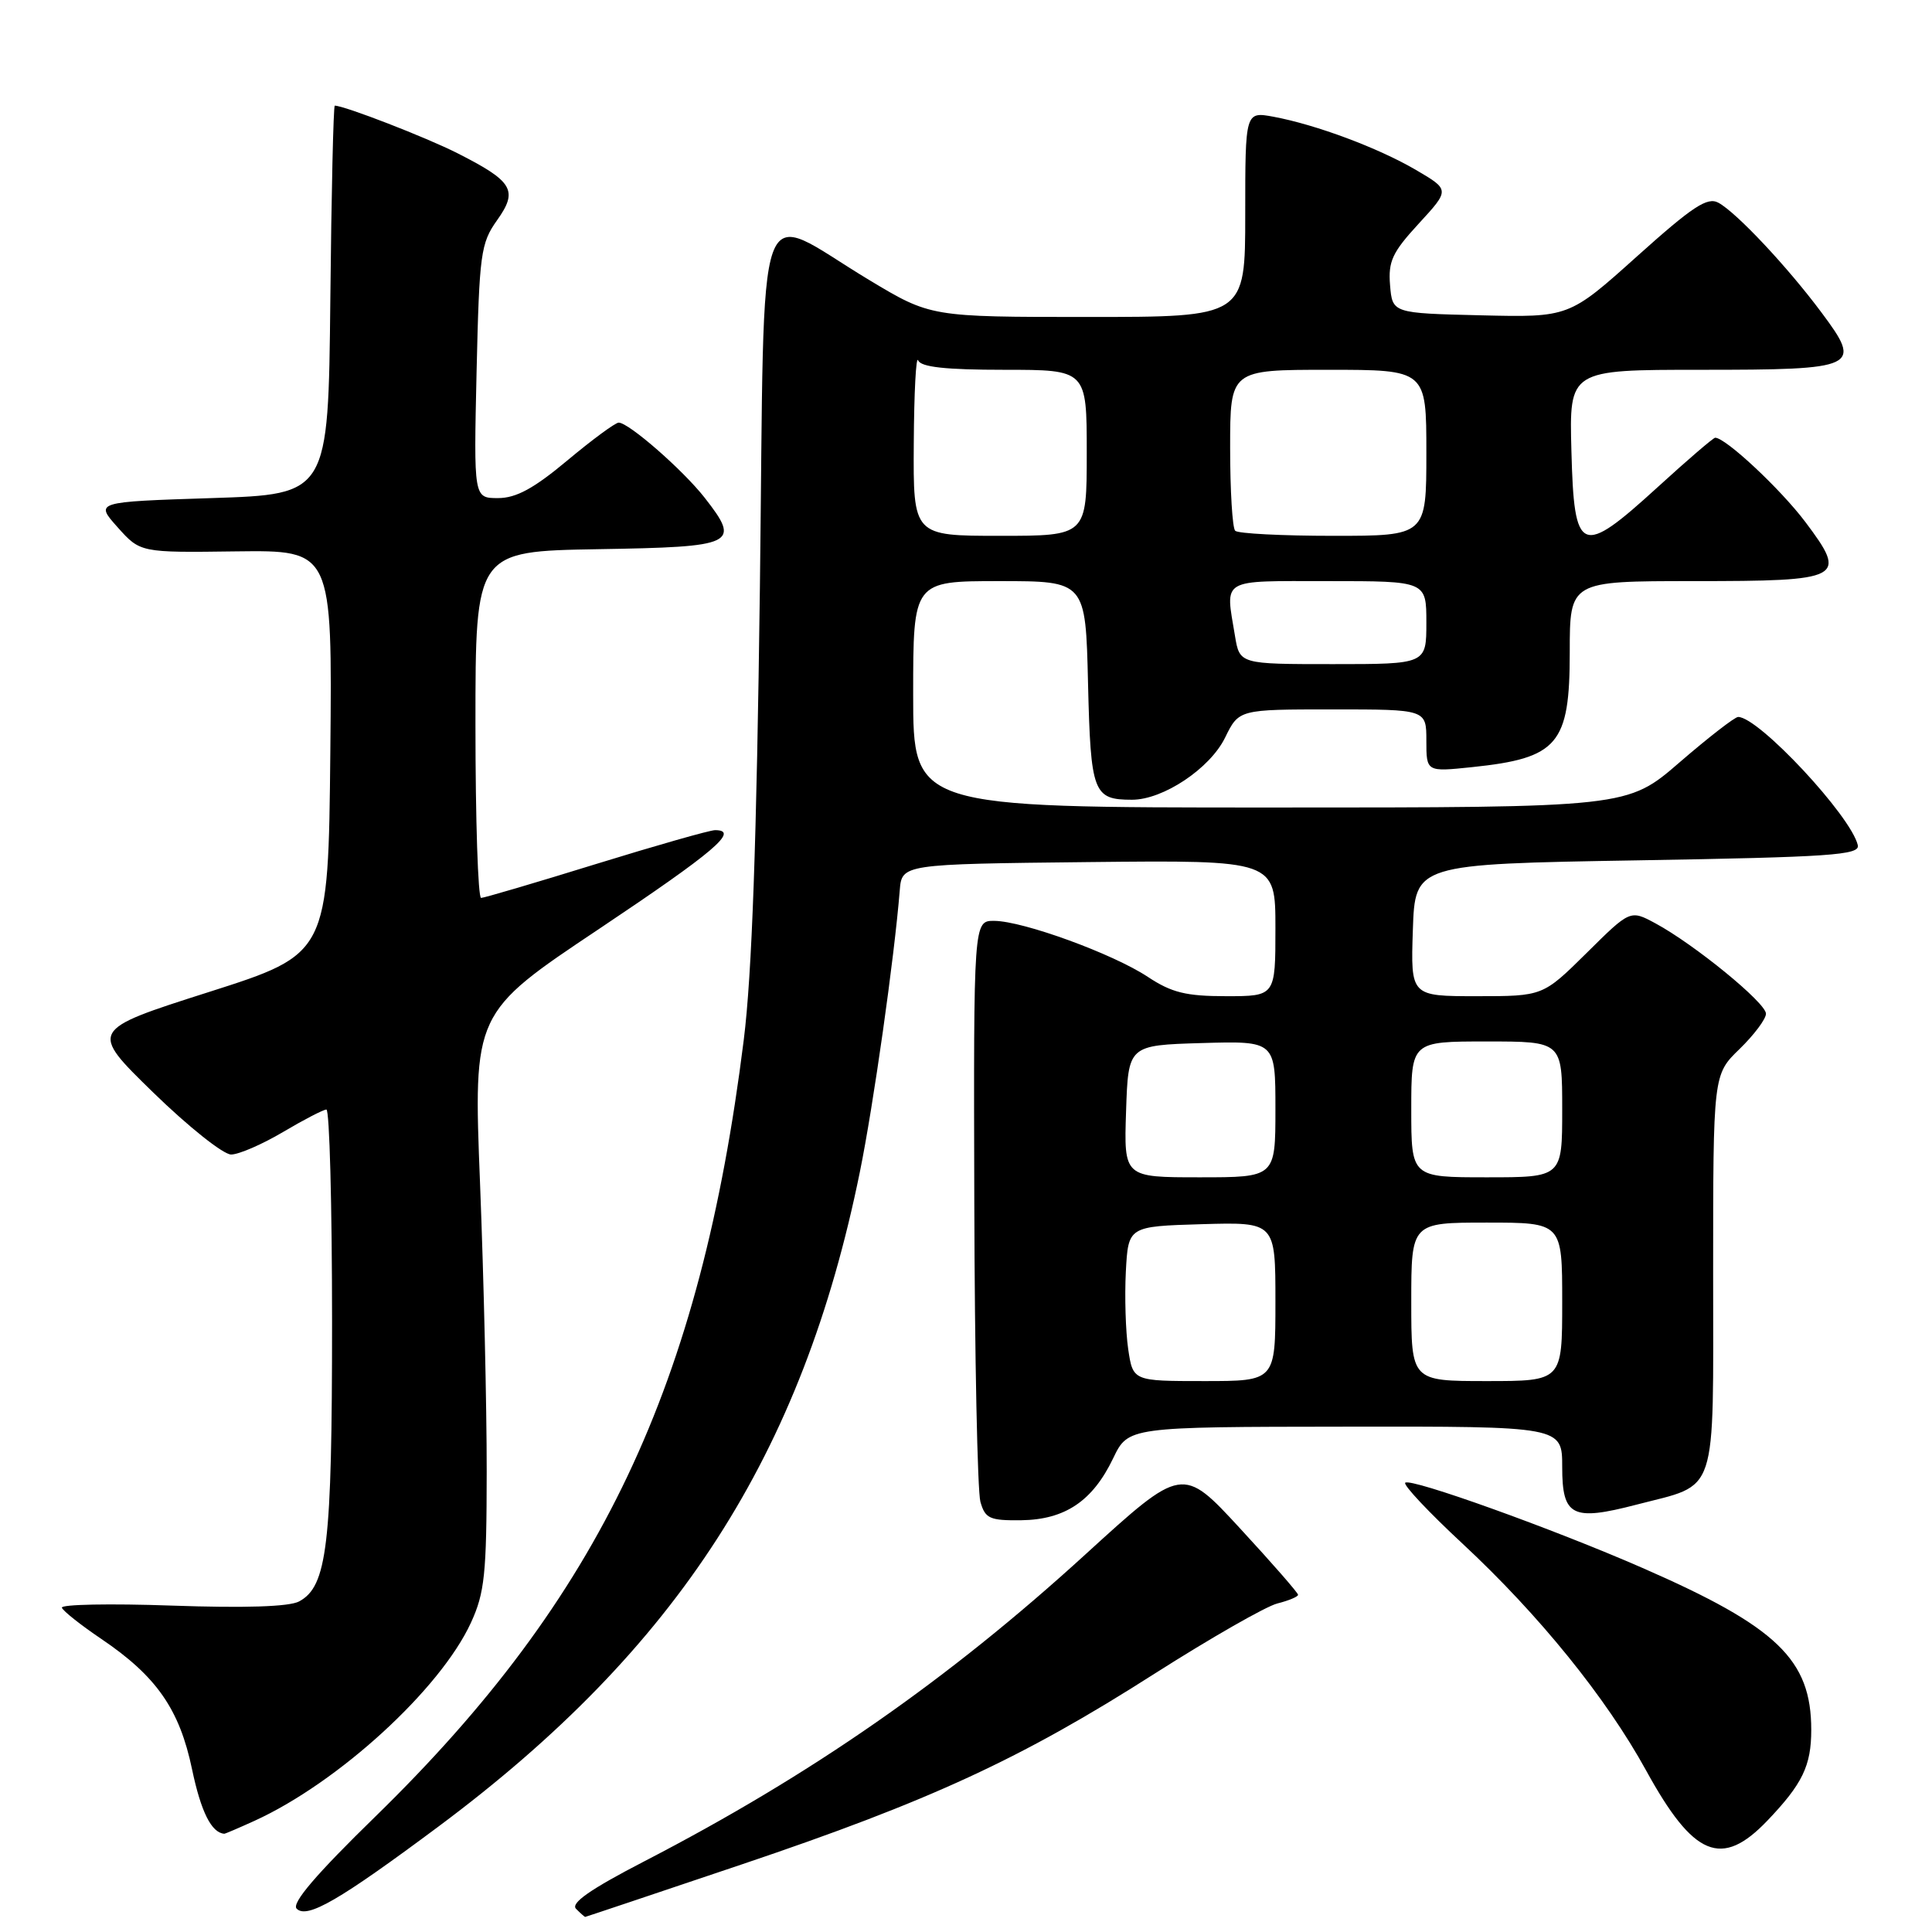 <?xml version="1.0" encoding="UTF-8" standalone="no"?>
<!DOCTYPE svg PUBLIC "-//W3C//DTD SVG 1.1//EN" "http://www.w3.org/Graphics/SVG/1.1/DTD/svg11.dtd" >
<svg xmlns="http://www.w3.org/2000/svg" xmlns:xlink="http://www.w3.org/1999/xlink" version="1.1" viewBox="0 0 256 256">
 <g >
 <path fill="currentColor"
d=" M 58.12 242.01 C 89.81 218.40 106.33 192.73 113.94 155.27 C 115.74 146.43 118.50 126.93 119.22 118.00 C 119.50 114.50 119.50 114.50 144.25 114.23 C 169.00 113.97 169.00 113.97 169.00 122.98 C 169.00 132.00 169.00 132.00 162.48 132.00 C 157.16 132.00 155.25 131.53 152.09 129.44 C 147.47 126.38 135.59 122.05 131.75 122.02 C 129.00 122.00 129.00 122.00 129.10 159.25 C 129.15 179.74 129.52 197.62 129.91 199.00 C 130.54 201.22 131.14 201.49 135.32 201.44 C 141.13 201.36 144.78 198.90 147.50 193.23 C 149.50 189.07 149.50 189.07 178.25 189.04 C 207.00 189.00 207.00 189.00 207.00 194.38 C 207.00 200.92 208.32 201.59 216.82 199.38 C 227.76 196.53 227.00 198.82 227.00 168.67 C 227.00 142.39 227.00 142.39 230.50 139.00 C 232.42 137.13 234.00 135.03 234.00 134.32 C 234.00 132.88 224.50 125.12 219.34 122.34 C 216.01 120.55 216.01 120.55 210.23 126.28 C 204.44 132.00 204.44 132.00 195.68 132.00 C 186.92 132.00 186.92 132.00 187.21 123.25 C 187.50 114.50 187.50 114.50 217.00 114.00 C 242.53 113.57 246.46 113.30 246.17 112.00 C 245.31 108.16 233.03 94.99 230.31 95.00 C 229.86 95.01 226.38 97.71 222.57 101.00 C 215.64 107.00 215.64 107.00 168.32 107.00 C 121.00 107.00 121.00 107.00 121.00 92.00 C 121.00 77.00 121.00 77.00 132.42 77.00 C 143.85 77.00 143.85 77.00 144.17 90.54 C 144.52 105.08 144.86 105.97 150.00 105.97 C 154.13 105.97 160.33 101.83 162.33 97.74 C 164.16 94.00 164.16 94.00 176.58 94.00 C 189.00 94.00 189.00 94.00 189.00 98.14 C 189.00 102.28 189.00 102.28 195.05 101.65 C 206.45 100.46 208.00 98.64 208.00 86.43 C 208.00 77.00 208.00 77.00 224.38 77.00 C 244.25 77.00 244.86 76.68 239.23 69.18 C 235.95 64.82 228.66 58.00 227.27 58.00 C 227.03 58.00 223.60 60.94 219.66 64.54 C 209.45 73.85 208.58 73.49 208.22 59.75 C 207.93 49.00 207.93 49.00 225.34 49.00 C 246.23 49.00 246.82 48.72 241.35 41.40 C 236.86 35.37 230.11 28.18 227.71 26.87 C 226.24 26.06 224.31 27.33 216.91 33.97 C 207.90 42.06 207.90 42.06 196.20 41.78 C 184.50 41.50 184.50 41.50 184.19 37.79 C 183.93 34.63 184.49 33.43 188.00 29.62 C 192.11 25.15 192.11 25.15 187.64 22.53 C 182.64 19.60 174.42 16.53 168.75 15.47 C 165.00 14.78 165.00 14.78 165.00 28.39 C 165.00 42.00 165.00 42.00 144.16 42.00 C 123.32 42.00 123.32 42.00 115.17 37.10 C 99.73 27.82 101.37 23.20 100.69 77.85 C 100.26 111.52 99.64 129.11 98.55 137.81 C 92.82 183.63 79.54 211.63 49.75 240.69 C 41.88 248.36 38.60 252.20 39.31 252.91 C 40.69 254.29 44.96 251.81 58.12 242.01 Z  M 98.27 247.05 C 123.23 238.63 135.33 233.05 153.02 221.75 C 160.44 217.03 167.74 212.85 169.25 212.47 C 170.76 212.09 172.00 211.57 172.00 211.32 C 172.00 211.06 168.55 207.11 164.34 202.55 C 156.68 194.24 156.68 194.24 143.83 205.96 C 125.65 222.56 107.53 235.17 85.38 246.63 C 78.21 250.34 75.58 252.18 76.33 252.93 C 76.92 253.52 77.46 254.00 77.54 254.00 C 77.61 254.00 86.94 250.87 98.27 247.05 Z  M 234.18 241.25 C 238.84 236.37 240.00 233.98 240.00 229.21 C 240.00 219.90 235.48 215.56 217.66 207.77 C 205.78 202.57 186.88 195.79 186.20 196.47 C 185.91 196.76 189.32 200.39 193.79 204.54 C 203.93 213.97 212.82 224.95 218.12 234.60 C 224.41 246.05 228.12 247.59 234.18 241.25 Z  M 33.72 241.27 C 44.82 236.21 58.34 223.84 62.40 215.02 C 64.22 211.06 64.48 208.58 64.49 195.00 C 64.50 186.47 64.10 169.31 63.61 156.86 C 62.71 134.22 62.71 134.22 79.36 123.10 C 94.71 112.83 98.04 110.00 94.75 110.00 C 94.06 110.00 86.97 112.02 79.00 114.48 C 71.03 116.95 64.16 118.97 63.75 118.98 C 63.34 118.99 63.00 108.66 63.00 96.02 C 63.00 73.05 63.00 73.05 79.24 72.77 C 97.51 72.47 98.20 72.13 93.37 65.95 C 90.49 62.27 83.31 56.00 81.98 56.00 C 81.54 56.00 78.48 58.25 75.19 61.00 C 70.73 64.73 68.39 66.00 65.99 66.00 C 62.77 66.00 62.77 66.00 63.15 49.23 C 63.51 33.61 63.70 32.23 65.86 29.19 C 68.69 25.22 67.99 24.04 60.59 20.29 C 56.46 18.20 45.63 14.00 44.36 14.00 C 44.18 14.00 43.91 25.59 43.77 39.75 C 43.50 65.50 43.50 65.50 28.04 66.00 C 12.58 66.50 12.58 66.50 15.58 69.86 C 18.59 73.23 18.59 73.23 31.31 73.06 C 44.03 72.90 44.03 72.90 43.77 99.65 C 43.50 126.40 43.50 126.40 27.67 131.45 C 11.83 136.50 11.83 136.50 20.29 144.75 C 24.95 149.29 29.60 152.99 30.63 152.98 C 31.66 152.97 34.75 151.63 37.50 150.00 C 40.25 148.37 42.84 147.03 43.25 147.02 C 43.66 147.01 44.00 159.66 44.00 175.13 C 44.00 204.78 43.36 210.20 39.63 212.20 C 38.31 212.90 32.47 213.09 22.76 212.75 C 14.59 212.46 8.04 212.59 8.20 213.03 C 8.37 213.48 10.72 215.34 13.43 217.17 C 20.74 222.11 23.79 226.49 25.45 234.45 C 26.63 240.07 28.02 242.86 29.72 242.98 C 29.83 242.99 31.63 242.22 33.72 241.27 Z  M 149.49 178.75 C 149.15 176.41 149.01 171.80 149.18 168.50 C 149.50 162.50 149.50 162.50 159.25 162.21 C 169.00 161.93 169.00 161.93 169.00 172.46 C 169.00 183.00 169.00 183.00 159.56 183.00 C 150.12 183.00 150.12 183.00 149.49 178.75 Z  M 187.00 172.50 C 187.00 162.00 187.00 162.00 197.00 162.00 C 207.00 162.00 207.00 162.00 207.00 172.50 C 207.00 183.00 207.00 183.00 197.00 183.00 C 187.00 183.00 187.00 183.00 187.00 172.50 Z  M 149.21 147.25 C 149.50 138.50 149.50 138.50 159.25 138.21 C 169.00 137.93 169.00 137.93 169.00 146.96 C 169.00 156.00 169.00 156.00 158.96 156.00 C 148.92 156.00 148.92 156.00 149.21 147.25 Z  M 187.00 147.00 C 187.00 138.00 187.00 138.00 197.00 138.00 C 207.00 138.00 207.00 138.00 207.00 147.00 C 207.00 156.00 207.00 156.00 197.00 156.00 C 187.00 156.00 187.00 156.00 187.00 147.00 Z  M 163.64 84.25 C 162.36 76.52 161.55 77.00 176.00 77.00 C 189.00 77.00 189.00 77.00 189.00 82.50 C 189.00 88.00 189.00 88.00 176.63 88.00 C 164.26 88.00 164.26 88.00 163.64 84.25 Z  M 121.08 58.75 C 121.12 52.01 121.38 47.06 121.66 47.75 C 122.02 48.64 125.29 49.00 133.08 49.00 C 144.00 49.00 144.00 49.00 144.00 60.00 C 144.00 71.00 144.00 71.00 132.50 71.00 C 121.00 71.00 121.00 71.00 121.08 58.75 Z  M 163.67 70.33 C 163.30 69.97 163.00 65.02 163.00 59.33 C 163.00 49.00 163.00 49.00 176.00 49.00 C 189.00 49.00 189.00 49.00 189.00 60.00 C 189.00 71.00 189.00 71.00 176.67 71.00 C 169.88 71.00 164.03 70.70 163.67 70.33 Z "/>
</g>
</svg>